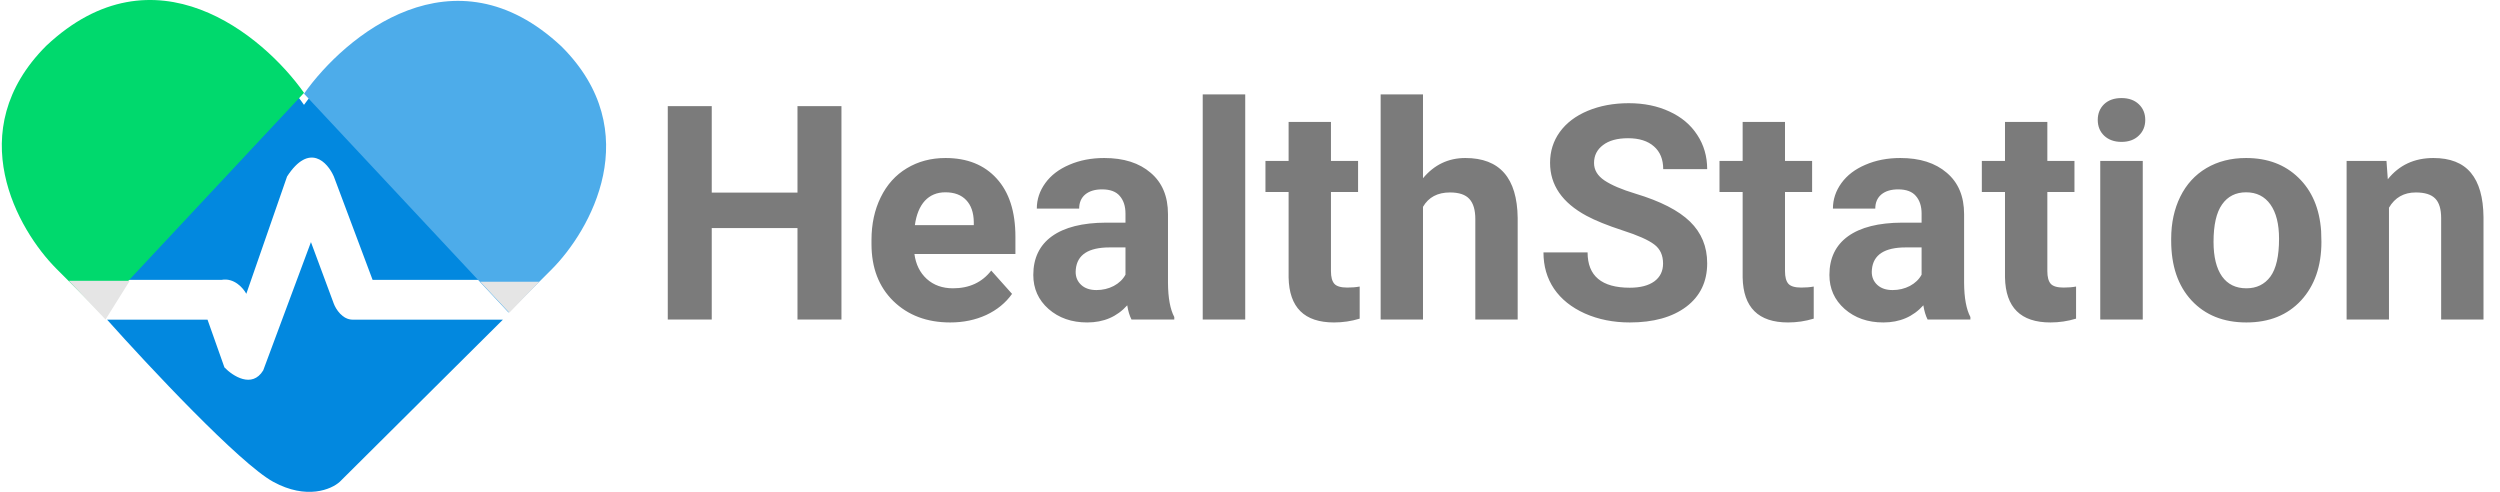 <svg width="1291" height="254" viewBox="0 0 1291 254" fill="none" xmlns="http://www.w3.org/2000/svg">
<path d="M30.135 28.473C-17.522 77.773 20.603 126.388 42 144.533H114.356C120.929 143.301 125.654 148.813 127.194 151.723L148.25 91.125C159.753 73.459 169.134 83.764 172.386 91.125L192.414 144.533H270C281.812 134.776 331.071 79.314 290.501 33.095C232.573 -17.849 177.35 25.905 156.98 54.15C139.519 28.473 79.435 -17.232 30.135 28.473Z" fill="#0288DF"/>
<path d="M107.166 165.075H55.298C76.696 189.041 123.805 239.333 141.06 248.783C158.315 258.232 171.188 252.72 175.467 248.783L259.688 165.075H182.143C176.803 165.075 173.413 159.597 172.386 156.859L160.575 125.019L135.925 191.266C130.173 200.715 120.176 194.176 115.896 189.725L107.166 165.075Z" fill="#0288DF"/>
<path d="M290.066 24.096C234.305 -28.285 178.122 18.464 157 48.386L262.607 161.386L284.785 139.208C304.851 119.143 333.998 68.029 290.066 24.096Z" fill="#4DACEA"/>
<path d="M23.878 23.651C79.662 -28.753 135.87 18.016 157 47.951L51.347 161L29.16 138.813C9.086 118.739 -20.074 67.603 23.878 23.651Z" fill="#00D96D"/>
<path d="M35.5 145H67L54.5 165L35.5 145Z" fill="#E5E5E5"/>
<path d="M278.5 145.5H248L263 161.5L278.5 145.5Z" fill="#E5E5E5"/>
<path d="M434.524 165H411.819V117.773H367.544V165H344.839V54.805H367.544V99.458H411.819V54.805H434.524V165ZM490.681 166.514C478.673 166.514 468.884 162.83 461.316 155.464C453.798 148.097 450.039 138.284 450.039 126.023V123.904C450.039 115.68 451.628 108.338 454.807 101.88C457.986 95.371 462.476 90.376 468.279 86.894C474.132 83.363 480.792 81.597 488.259 81.597C499.46 81.597 508.265 85.129 514.673 92.192C521.131 99.256 524.36 109.272 524.36 122.239V131.169H472.214C472.921 136.518 475.04 140.806 478.572 144.036C482.154 147.265 486.67 148.879 492.119 148.879C500.545 148.879 507.13 145.827 511.873 139.722L522.62 151.755C519.34 156.397 514.9 160.03 509.299 162.654C503.699 165.227 497.493 166.514 490.681 166.514ZM488.184 99.307C483.844 99.307 480.312 100.77 477.588 103.696C474.914 106.623 473.198 110.811 472.441 116.26H502.866V114.519C502.765 109.675 501.453 105.942 498.931 103.318C496.408 100.644 492.826 99.307 488.184 99.307ZM584.302 165C583.293 163.032 582.561 160.585 582.107 157.659C576.809 163.562 569.922 166.514 561.445 166.514C553.423 166.514 546.763 164.193 541.465 159.551C536.217 154.909 533.594 149.056 533.594 141.992C533.594 133.314 536.798 126.654 543.206 122.012C549.664 117.37 558.973 115.024 571.133 114.973H581.199V110.281C581.199 106.497 580.215 103.469 578.247 101.199C576.33 98.928 573.277 97.793 569.089 97.793C565.406 97.793 562.505 98.676 560.386 100.442C558.317 102.208 557.283 104.63 557.283 107.708H535.41C535.41 102.965 536.873 98.575 539.8 94.539C542.726 90.502 546.864 87.349 552.212 85.078C557.56 82.757 563.564 81.597 570.225 81.597C580.316 81.597 588.313 84.145 594.216 89.241C600.17 94.286 603.147 101.401 603.147 110.583V146.079C603.197 153.849 604.282 159.727 606.401 163.713V165H584.302ZM566.213 149.788C569.443 149.788 572.419 149.081 575.144 147.668C577.869 146.205 579.887 144.263 581.199 141.841V127.764H573.025C562.076 127.764 556.248 131.548 555.542 139.116L555.466 140.403C555.466 143.127 556.425 145.373 558.342 147.139C560.26 148.905 562.883 149.788 566.213 149.788ZM643.032 165H621.084V48.75H643.032V165ZM687.307 62.978V83.11H701.309V99.155H687.307V140.024C687.307 143.052 687.887 145.221 689.048 146.533C690.208 147.845 692.428 148.501 695.708 148.501C698.13 148.501 700.274 148.324 702.141 147.971V164.546C697.852 165.858 693.438 166.514 688.896 166.514C673.558 166.514 665.737 158.769 665.435 143.279V99.155H653.477V83.11H665.435V62.978H687.307ZM734.836 92.041C740.639 85.078 747.93 81.597 756.709 81.597C774.469 81.597 783.476 91.915 783.728 112.551V165H761.855V113.157C761.855 108.464 760.846 105.008 758.828 102.788C756.81 100.518 753.455 99.382 748.762 99.382C742.354 99.382 737.712 101.855 734.836 106.799V165H712.964V48.75H734.836V92.041ZM858.806 136.089C858.806 131.8 857.292 128.521 854.265 126.25C851.238 123.929 845.789 121.507 837.917 118.984C830.046 116.411 823.815 113.888 819.224 111.416C806.711 104.655 800.454 95.548 800.454 84.094C800.454 78.141 802.119 72.843 805.449 68.201C808.83 63.508 813.648 59.85 819.905 57.227C826.212 54.603 833.276 53.291 841.096 53.291C848.967 53.291 855.981 54.729 862.136 57.605C868.292 60.431 873.06 64.442 876.44 69.639C879.871 74.836 881.587 80.739 881.587 87.349H858.882C858.882 82.303 857.292 78.393 854.114 75.618C850.935 72.792 846.47 71.379 840.718 71.379C835.168 71.379 830.854 72.565 827.776 74.936C824.698 77.257 823.159 80.335 823.159 84.17C823.159 87.752 824.95 90.754 828.533 93.176C832.166 95.598 837.489 97.869 844.502 99.988C857.419 103.873 866.829 108.691 872.732 114.443C878.635 120.195 881.587 127.36 881.587 135.938C881.587 145.474 877.979 152.966 870.764 158.416C863.549 163.814 853.836 166.514 841.626 166.514C833.149 166.514 825.43 164.975 818.467 161.897C811.504 158.769 806.181 154.505 802.498 149.106C798.865 143.708 797.048 137.451 797.048 130.337H819.829C819.829 142.497 827.095 148.577 841.626 148.577C847.025 148.577 851.238 147.492 854.265 145.322C857.292 143.102 858.806 140.024 858.806 136.089ZM921.775 62.978V83.11H935.776V99.155H921.775V140.024C921.775 143.052 922.355 145.221 923.516 146.533C924.676 147.845 926.896 148.501 930.176 148.501C932.598 148.501 934.742 148.324 936.609 147.971V164.546C932.32 165.858 927.905 166.514 923.364 166.514C908.026 166.514 900.205 158.769 899.902 143.279V99.155H887.944V83.11H899.902V62.978H921.775ZM995.415 165C994.406 163.032 993.674 160.585 993.22 157.659C987.922 163.562 981.035 166.514 972.559 166.514C964.536 166.514 957.876 164.193 952.578 159.551C947.331 154.909 944.707 149.056 944.707 141.992C944.707 133.314 947.911 126.654 954.319 122.012C960.777 117.37 970.086 115.024 982.246 114.973H992.312V110.281C992.312 106.497 991.328 103.469 989.36 101.199C987.443 98.928 984.39 97.793 980.203 97.793C976.519 97.793 973.618 98.676 971.499 100.442C969.43 102.208 968.396 104.63 968.396 107.708H946.523C946.523 102.965 947.987 98.575 950.913 94.539C953.84 90.502 957.977 87.349 963.325 85.078C968.674 82.757 974.678 81.597 981.338 81.597C991.429 81.597 999.426 84.145 1005.33 89.241C1011.28 94.286 1014.26 101.401 1014.26 110.583V146.079C1014.31 153.849 1015.4 159.727 1017.51 163.713V165H995.415ZM977.327 149.788C980.556 149.788 983.533 149.081 986.257 147.668C988.982 146.205 991 144.263 992.312 141.841V127.764H984.138C973.189 127.764 967.362 131.548 966.655 139.116L966.58 140.403C966.58 143.127 967.538 145.373 969.456 147.139C971.373 148.905 973.997 149.788 977.327 149.788ZM1057.25 62.978V83.11H1071.25V99.155H1057.25V140.024C1057.25 143.052 1057.83 145.221 1058.99 146.533C1060.15 147.845 1062.37 148.501 1065.65 148.501C1068.07 148.501 1070.22 148.324 1072.08 147.971V164.546C1067.79 165.858 1063.38 166.514 1058.84 166.514C1043.5 166.514 1035.68 158.769 1035.38 143.279V99.155H1023.42V83.11H1035.38V62.978H1057.25ZM1106.52 165H1084.57V83.11H1106.52V165ZM1083.28 61.919C1083.28 58.639 1084.37 55.94 1086.54 53.821C1088.76 51.702 1091.76 50.642 1095.54 50.642C1099.28 50.642 1102.26 51.702 1104.48 53.821C1106.7 55.94 1107.81 58.639 1107.81 61.919C1107.81 65.249 1106.67 67.974 1104.4 70.093C1102.18 72.212 1099.23 73.272 1095.54 73.272C1091.86 73.272 1088.88 72.212 1086.61 70.093C1084.39 67.974 1083.28 65.249 1083.28 61.919ZM1121.2 123.298C1121.2 115.175 1122.77 107.935 1125.89 101.577C1129.02 95.22 1133.51 90.3 1139.37 86.819C1145.27 83.337 1152.11 81.597 1159.88 81.597C1170.93 81.597 1179.93 84.977 1186.89 91.738C1193.91 98.499 1197.82 107.682 1198.63 119.287L1198.78 124.888C1198.78 137.451 1195.27 147.542 1188.26 155.161C1181.24 162.729 1171.83 166.514 1160.03 166.514C1148.22 166.514 1138.78 162.729 1131.72 155.161C1124.71 147.593 1121.2 137.3 1121.2 124.282V123.298ZM1143.07 124.888C1143.07 132.658 1144.54 138.612 1147.46 142.749C1150.39 146.836 1154.58 148.879 1160.03 148.879C1165.32 148.879 1169.46 146.861 1172.44 142.825C1175.42 138.738 1176.9 132.229 1176.9 123.298C1176.9 115.68 1175.42 109.776 1172.44 105.588C1169.46 101.401 1165.27 99.307 1159.88 99.307C1154.53 99.307 1150.39 101.401 1147.46 105.588C1144.54 109.726 1143.07 116.159 1143.07 124.888ZM1232.38 83.11L1233.06 92.571C1238.91 85.255 1246.76 81.597 1256.6 81.597C1265.28 81.597 1271.74 84.145 1275.97 89.241C1280.21 94.337 1282.38 101.956 1282.48 112.097V165H1260.61V112.627C1260.61 107.985 1259.6 104.63 1257.58 102.561C1255.56 100.442 1252.21 99.382 1247.52 99.382C1241.36 99.382 1236.74 102.006 1233.67 107.253V165H1211.79V83.11H1232.38Z" fill="#7B7B7B"/>
</svg>
